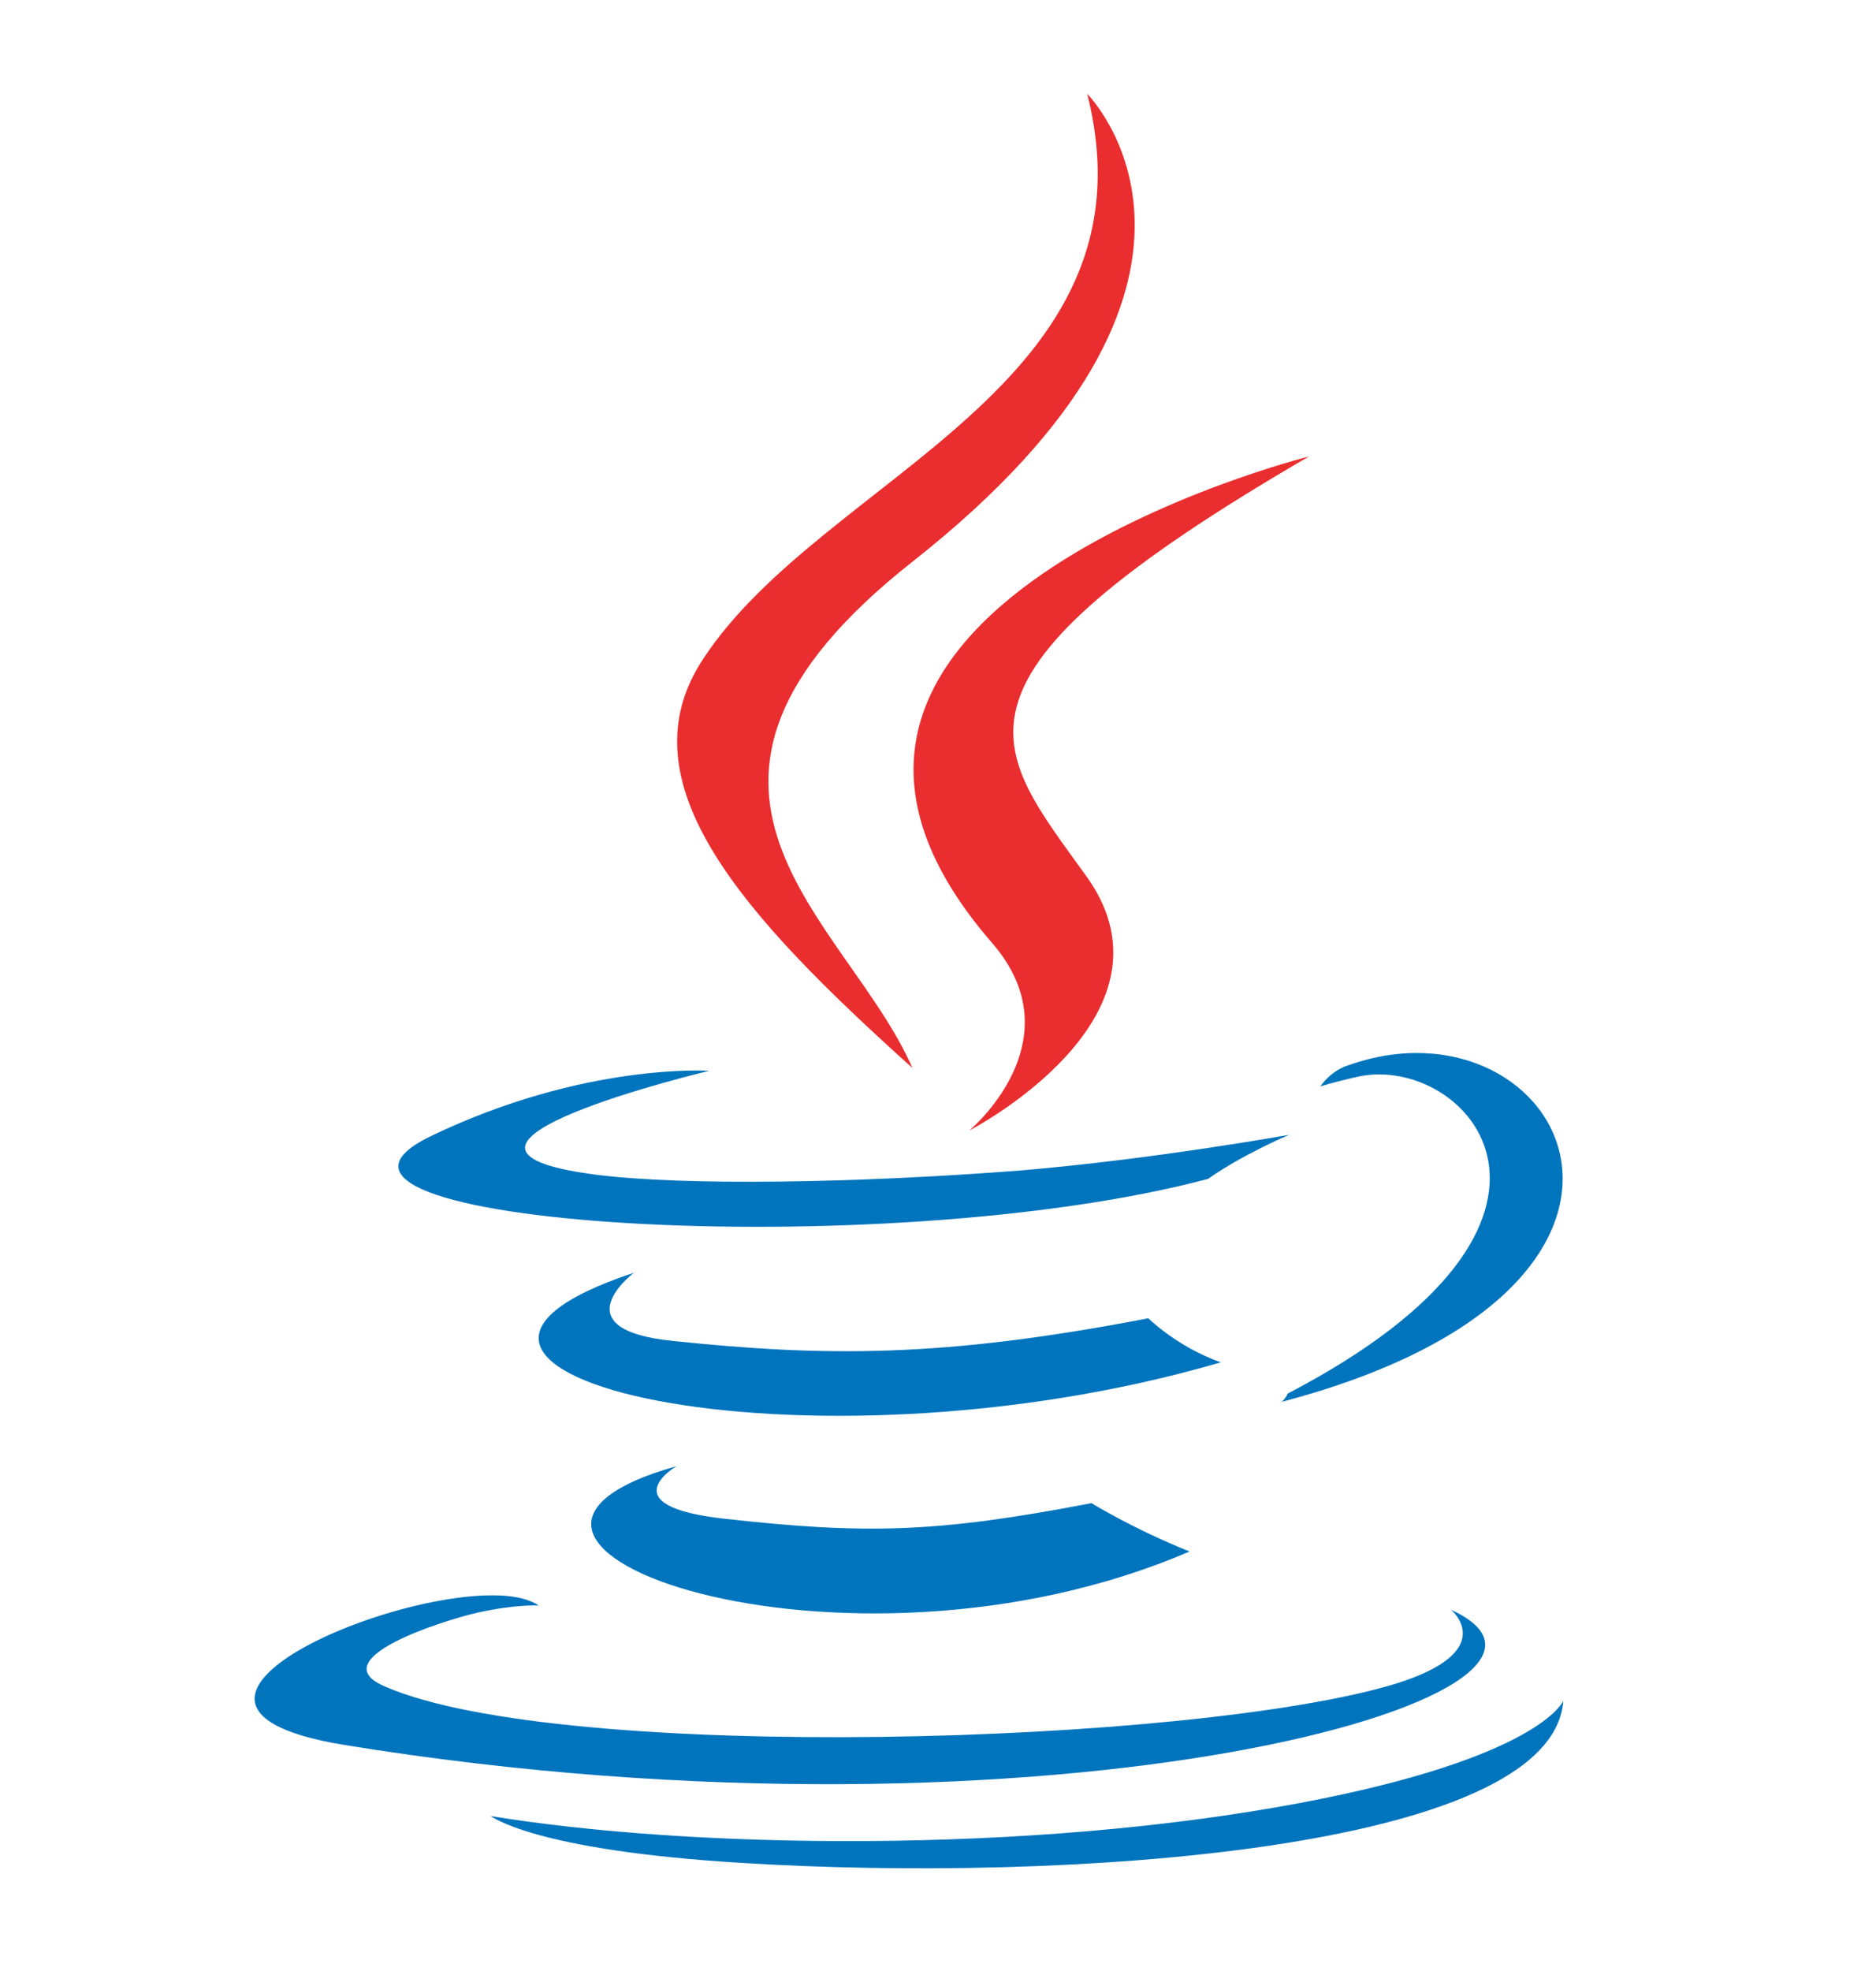 <?xml version="1.0" encoding="utf-8"?>
<!-- Generator: Adobe Illustrator 22.1.0, SVG Export Plug-In . SVG Version: 6.00 Build 0)  -->
<svg version="1.1" id="Layer_1" xmlns="http://www.w3.org/2000/svg" xmlns:xlink="http://www.w3.org/1999/xlink" x="0px" y="0px"
	 viewBox="0 0 132 138.6" style="enable-background:new 0 0 132 138.6;" xml:space="preserve">
<style type="text/css">
	.st0{fill:#0074BD;}
	.st1{fill:#EA2D2E;}
</style>
<path class="st0" d="M47.6,103.1c0,0-4.8,2.8,3.4,3.7c9.9,1.1,14.9,1,25.8-1.1c0,0,2.9,1.8,6.9,3.4
	C59.3,119.6,28.4,108.5,47.6,103.1z M44.6,89.5c0,0-5.3,4,2.8,4.8c10.6,1.1,18.9,1.2,33.4-1.6c0,0,2,2,5.1,3.1
	C56.4,104.4,23.5,96.5,44.6,89.5z"/>
<path class="st1" d="M69.8,66.3c6,6.9-1.6,13.2-1.6,13.2s15.3-7.9,8.3-17.8c-6.6-9.2-11.6-13.8,15.6-29.6
	C92.1,32.1,49.4,42.8,69.8,66.3z"/>
<path class="st0" d="M102.1,113.2c0,0,3.5,2.9-3.9,5.2c-14.1,4.3-58.7,5.6-71.1,0.2c-4.5-1.9,3.9-4.6,6.5-5.2
	c2.7-0.6,4.3-0.5,4.3-0.5c-5-3.5-32,6.8-13.7,9.8C74,130.8,115,119.1,102.1,113.2z M49.9,75.3c0,0-22.7,5.4-8,7.3
	c6.2,0.8,18.5,0.6,30-0.3c9.4-0.8,18.8-2.5,18.8-2.5s-3.3,1.4-5.7,3.1c-23,6.1-67.5,3.2-54.7-3C41.1,74.7,49.9,75.3,49.9,75.3z
	 M90.6,98c23.4-12.2,12.6-23.9,5-22.3c-1.8,0.4-2.7,0.7-2.7,0.7s0.7-1.1,2-1.5c15-5.3,26.5,15.5-4.8,23.7
	C90.1,98.7,90.5,98.3,90.6,98z"/>
<path class="st1" d="M76.5,6.6c0,0,13,13-12.3,32.9c-20.3,16-4.6,25.1,0,35.6C52.3,64.4,43.7,55,49.5,46.3
	C58,33.4,81.7,27.2,76.5,6.6z"/>
<path class="st0" d="M52.2,131c22.5,1.4,57-0.8,57.8-11.4c0,0-1.6,4-18.6,7.2c-19.2,3.6-42.9,3.2-56.9,0.9
	C34.6,127.7,37.4,130.1,52.2,131z"/>
</svg>
